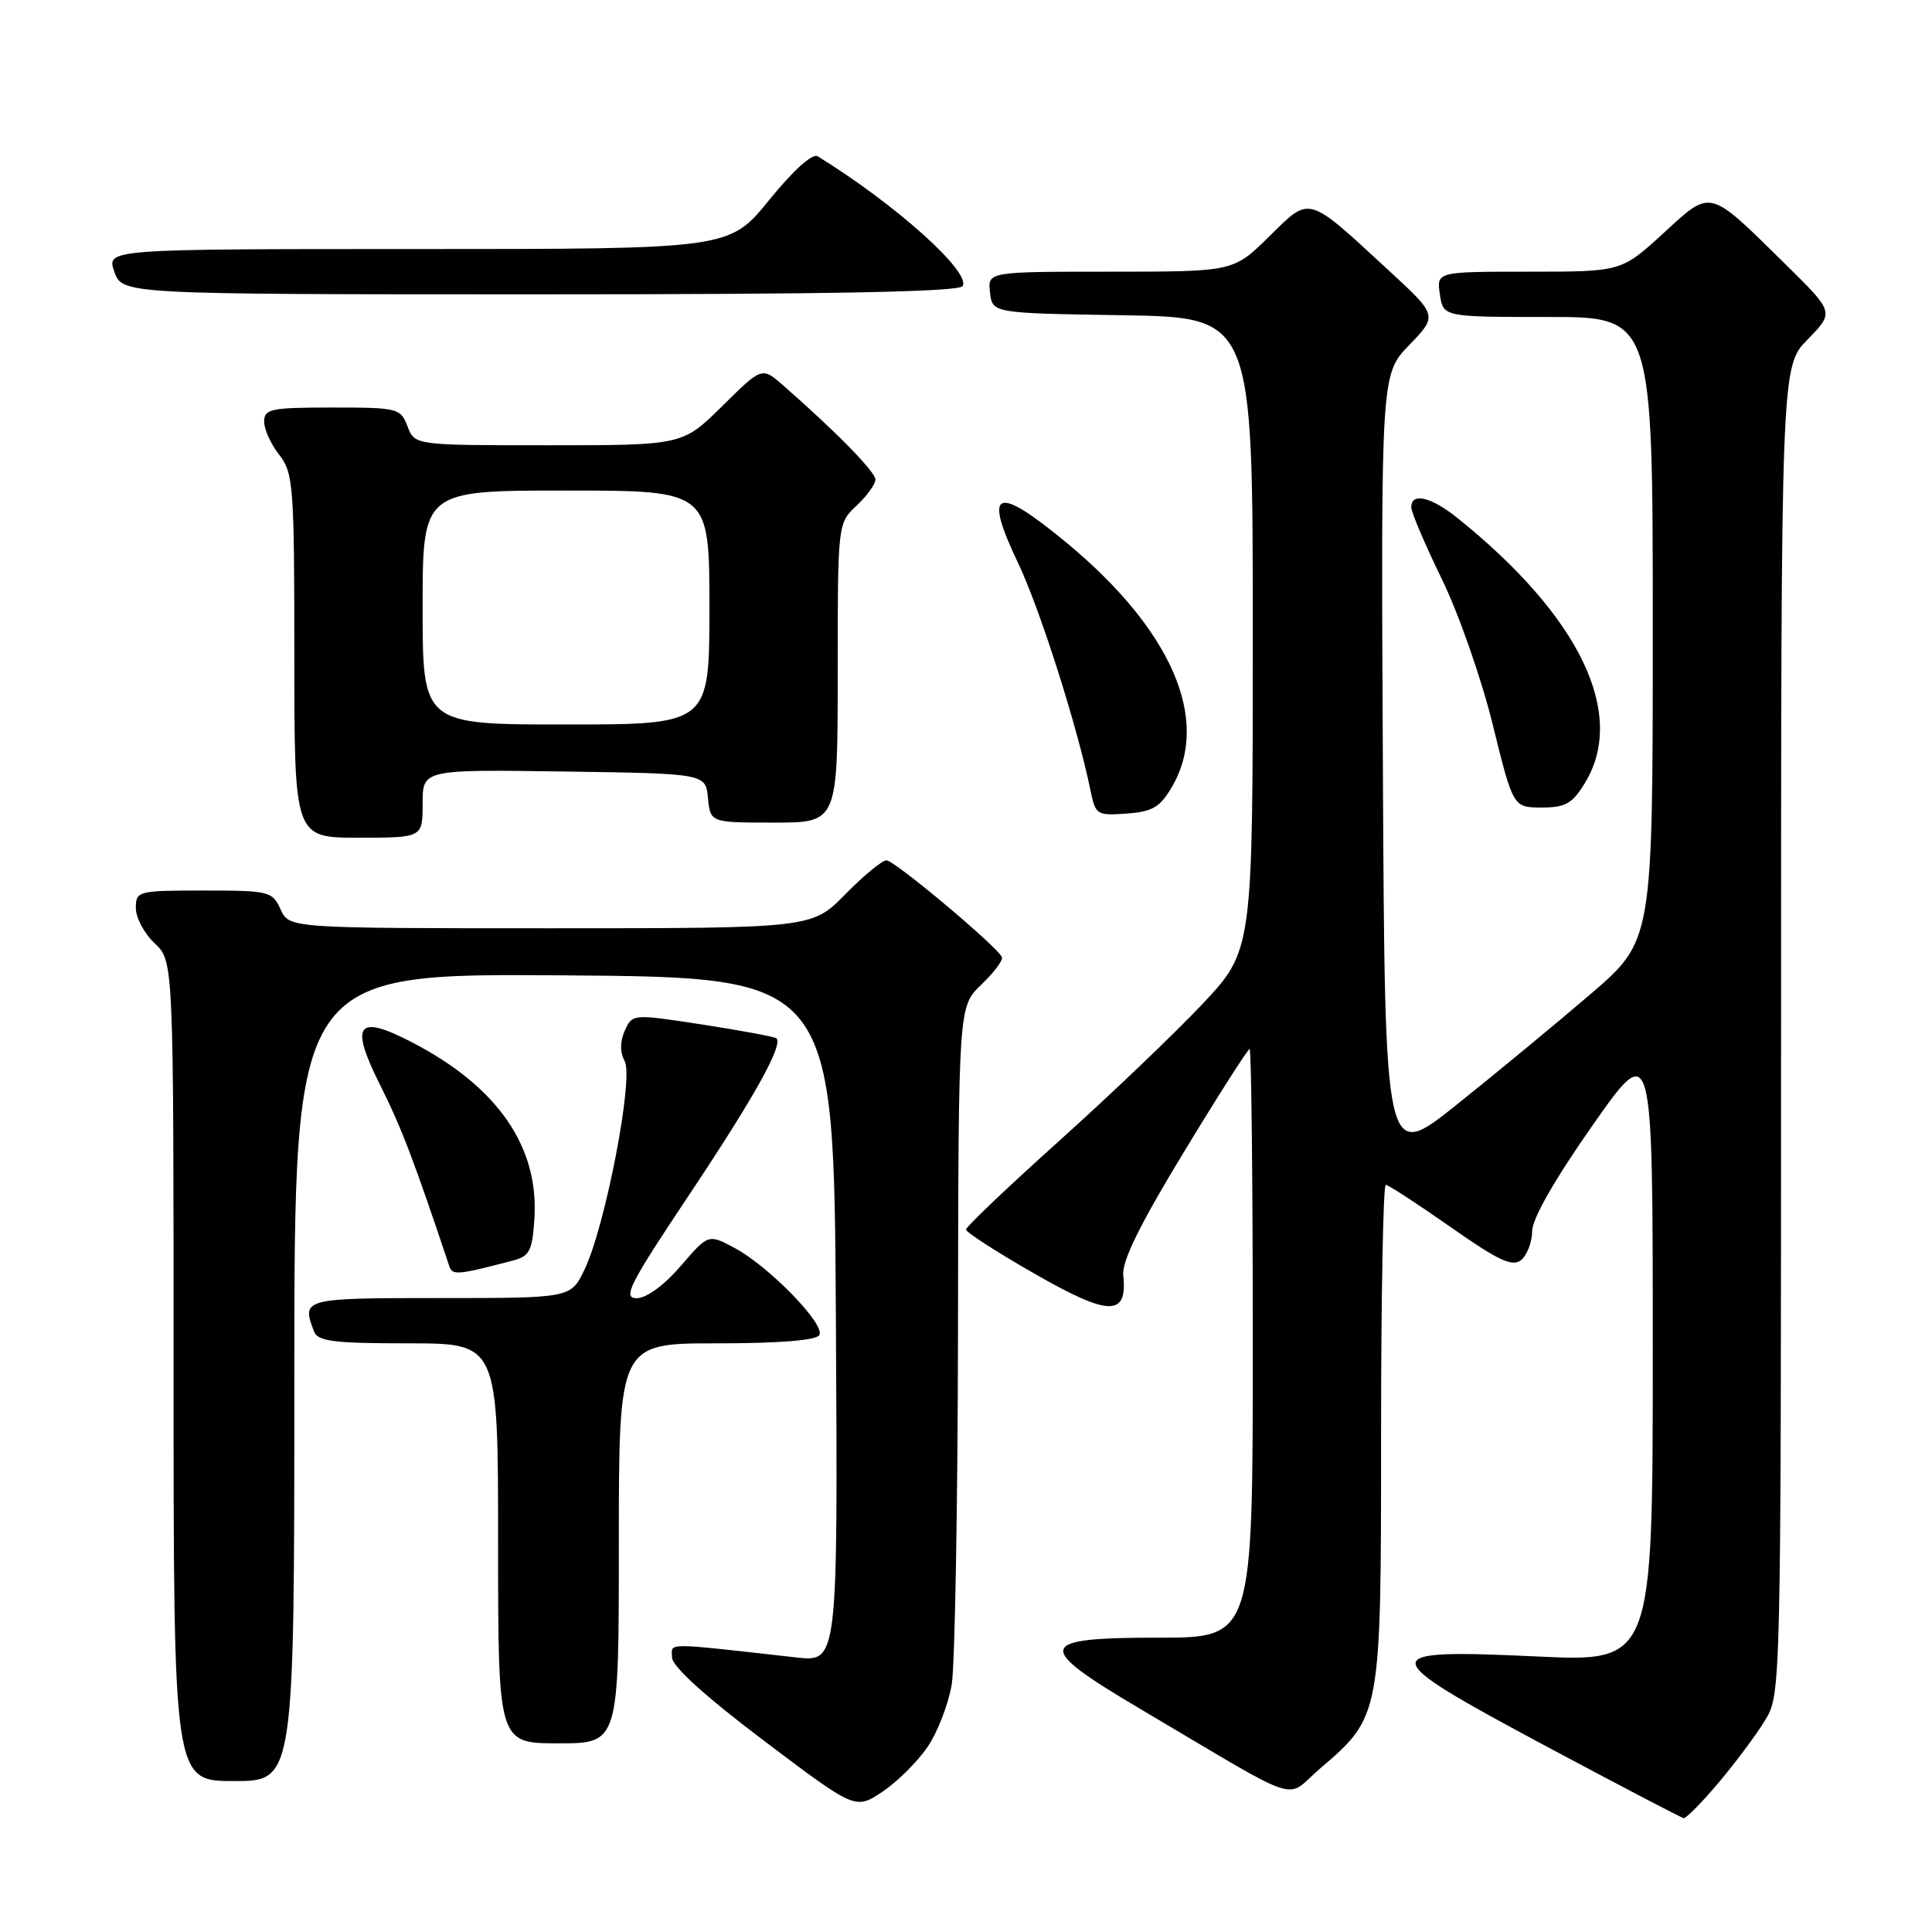 <?xml version="1.0" encoding="UTF-8" standalone="no"?>
<!DOCTYPE svg PUBLIC "-//W3C//DTD SVG 1.1//EN" "http://www.w3.org/Graphics/SVG/1.1/DTD/svg11.dtd" >
<svg xmlns="http://www.w3.org/2000/svg" xmlns:xlink="http://www.w3.org/1999/xlink" version="1.1" viewBox="0 0 256 256">
 <g >
 <path fill="currentColor"
d=" M 227.74 236.19 C 229.97 233.55 232.74 229.83 233.89 227.94 C 235.98 224.52 235.99 224.10 236.00 136.54 C 236.00 48.58 236.00 48.58 239.52 44.98 C 243.04 41.38 243.04 41.38 236.77 35.20 C 226.25 24.84 226.87 25.00 220.39 30.92 C 214.84 36.00 214.84 36.00 202.59 36.00 C 190.35 36.00 190.35 36.00 190.79 39.00 C 191.23 42.00 191.23 42.00 205.11 42.00 C 219.00 42.00 219.00 42.00 219.00 83.32 C 219.00 124.65 219.00 124.65 210.75 131.73 C 206.21 135.62 198.22 142.22 193.00 146.39 C 183.50 153.98 183.50 153.98 183.24 101.79 C 182.98 49.60 182.98 49.60 186.74 45.71 C 190.50 41.81 190.50 41.81 184.00 35.82 C 173.08 25.75 173.67 25.92 168.16 31.35 C 163.43 36.00 163.43 36.00 147.15 36.00 C 130.87 36.00 130.87 36.00 131.18 38.75 C 131.50 41.50 131.50 41.50 148.75 41.77 C 166.00 42.05 166.00 42.05 166.00 84.00 C 166.00 125.96 166.00 125.96 159.26 133.11 C 155.55 137.04 147.00 145.20 140.26 151.25 C 133.52 157.31 128.00 162.56 128.00 162.92 C 128.00 163.28 132.11 165.93 137.13 168.80 C 146.98 174.44 149.41 174.48 148.84 169.00 C 148.64 167.13 151.00 162.32 156.86 152.67 C 161.42 145.15 165.35 139.00 165.58 139.00 C 165.81 139.00 166.00 156.55 166.00 178.00 C 166.00 217.00 166.00 217.00 153.50 217.00 C 137.23 217.00 136.96 218.09 151.19 226.50 C 173.17 239.49 170.10 238.46 174.87 234.38 C 183.01 227.41 183.00 227.48 183.00 190.04 C 183.00 171.87 183.28 157.00 183.62 157.00 C 183.96 157.00 187.81 159.51 192.18 162.57 C 198.60 167.07 200.41 167.91 201.57 166.95 C 202.35 166.29 203.01 164.57 203.02 163.13 C 203.03 161.48 206.01 156.26 211.02 149.12 C 219.00 137.75 219.00 137.75 219.00 178.98 C 219.00 220.21 219.00 220.21 203.65 219.49 C 181.99 218.48 182.06 219.18 204.80 231.35 C 214.54 236.55 222.77 240.86 223.09 240.91 C 223.42 240.96 225.51 238.84 227.74 236.19 Z  M 122.92 231.46 C 124.25 229.49 125.68 225.78 126.11 223.19 C 126.53 220.61 126.91 199.35 126.94 175.94 C 127.00 133.37 127.00 133.37 130.02 130.48 C 131.67 128.90 132.91 127.26 132.77 126.85 C 132.30 125.55 118.55 114.01 117.46 114.00 C 116.89 114.00 114.43 116.03 112.00 118.50 C 107.58 123.00 107.58 123.00 72.95 123.00 C 38.32 123.00 38.32 123.00 37.18 120.50 C 36.09 118.10 35.67 118.00 27.02 118.00 C 18.25 118.00 18.00 118.06 18.00 120.33 C 18.00 121.60 19.12 123.71 20.50 125.00 C 23.00 127.35 23.00 127.35 23.00 181.67 C 23.00 236.00 23.00 236.00 31.00 236.00 C 39.00 236.00 39.00 236.00 39.00 182.49 C 39.00 128.97 39.00 128.97 74.75 129.24 C 110.50 129.50 110.50 129.50 110.76 174.87 C 111.02 220.23 111.02 220.23 105.51 219.62 C 87.72 217.63 89.00 217.62 89.05 219.63 C 89.08 220.82 93.51 224.83 101.22 230.65 C 113.34 239.80 113.34 239.80 116.92 237.42 C 118.89 236.10 121.59 233.42 122.92 231.46 Z  M 82.00 204.50 C 82.00 178.00 82.00 178.00 94.94 178.00 C 103.23 178.00 108.13 177.61 108.56 176.91 C 109.41 175.52 101.89 167.79 97.32 165.35 C 93.86 163.50 93.86 163.50 90.18 167.77 C 87.95 170.35 85.65 172.02 84.34 172.02 C 82.47 172.00 83.40 170.18 91.37 158.24 C 99.90 145.46 103.81 138.45 102.88 137.58 C 102.67 137.38 98.29 136.57 93.15 135.77 C 83.83 134.34 83.80 134.34 82.80 136.54 C 82.14 138.00 82.13 139.39 82.78 140.62 C 83.98 142.92 80.19 162.57 77.44 168.25 C 75.63 172.00 75.63 172.00 58.31 172.00 C 40.13 172.00 39.93 172.05 41.61 176.42 C 42.11 177.74 44.18 178.00 54.11 178.00 C 66.00 178.00 66.00 178.00 66.00 204.50 C 66.00 231.00 66.00 231.00 74.00 231.00 C 82.00 231.00 82.00 231.00 82.00 204.50 Z  M 68.00 167.02 C 70.17 166.45 70.54 165.73 70.81 161.49 C 71.43 151.94 65.93 144.00 54.63 138.13 C 47.32 134.33 46.30 135.65 50.35 143.73 C 53.20 149.43 54.83 153.69 59.53 167.77 C 59.95 169.02 60.59 168.96 68.00 167.02 Z  M 56.00 106.48 C 56.00 101.96 56.00 101.96 74.75 102.23 C 93.50 102.50 93.50 102.50 93.81 105.75 C 94.13 109.00 94.13 109.00 102.56 109.00 C 111.00 109.00 111.00 109.00 111.00 89.17 C 111.00 69.35 111.00 69.35 113.50 67.00 C 114.88 65.71 116.00 64.15 116.00 63.54 C 116.00 62.52 110.70 57.12 103.73 51.03 C 100.96 48.61 100.96 48.61 95.70 53.81 C 90.44 59.00 90.44 59.00 72.69 59.00 C 54.95 59.00 54.95 59.00 54.00 56.50 C 53.08 54.09 52.73 54.00 44.02 54.00 C 35.88 54.00 35.00 54.18 35.00 55.87 C 35.00 56.89 35.90 58.87 37.00 60.27 C 38.87 62.66 39.00 64.33 39.00 86.91 C 39.00 111.00 39.00 111.00 47.50 111.00 C 56.00 111.00 56.00 111.00 56.00 106.48 Z  M 155.32 104.21 C 160.44 95.41 155.25 83.44 141.33 71.92 C 131.92 64.14 130.24 64.84 134.90 74.60 C 137.79 80.65 142.77 96.31 144.51 104.80 C 145.15 107.96 145.36 108.09 149.29 107.80 C 152.74 107.55 153.71 106.97 155.32 104.21 Z  M 210.01 103.75 C 215.57 94.63 209.37 81.70 193.17 68.68 C 189.64 65.83 187.00 65.21 187.00 67.21 C 187.00 67.88 188.82 72.15 191.04 76.71 C 193.27 81.26 196.30 89.94 197.79 95.99 C 200.50 106.99 200.50 106.99 204.26 107.00 C 207.44 107.00 208.34 106.49 210.01 103.75 Z  M 127.55 37.91 C 128.70 36.06 118.61 27.03 108.35 20.71 C 107.65 20.28 105.13 22.55 101.92 26.50 C 96.65 33.00 96.65 33.00 55.38 33.00 C 14.10 33.00 14.10 33.00 15.15 36.00 C 16.20 39.00 16.20 39.00 71.54 39.00 C 110.29 39.00 127.08 38.67 127.55 37.91 Z  M 56.00 80.50 C 56.00 65.00 56.00 65.00 75.00 65.00 C 94.00 65.00 94.00 65.00 94.00 80.50 C 94.00 96.00 94.00 96.00 75.00 96.00 C 56.00 96.00 56.00 96.00 56.00 80.50 Z "/>
</g>
</svg>